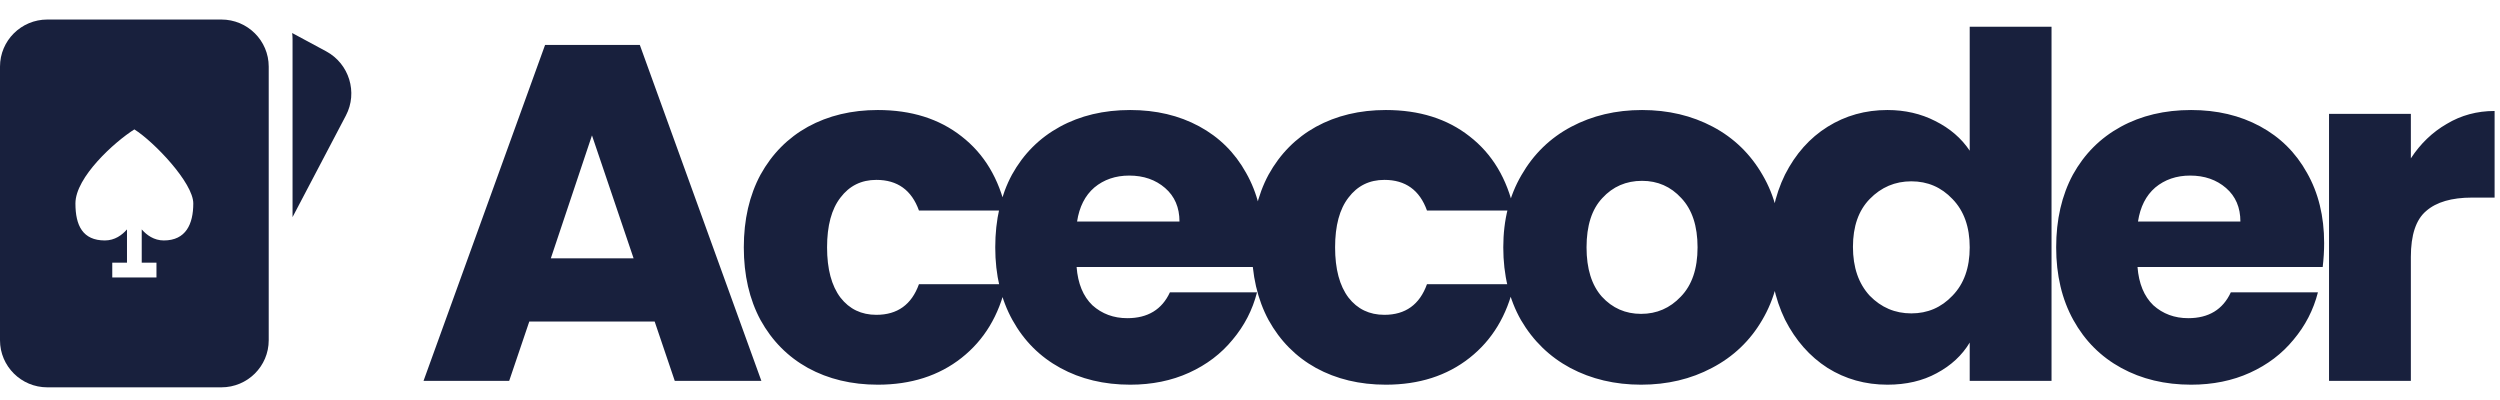 <svg width="256" height="41" viewBox="0 0 256 41" fill="none" xmlns="http://www.w3.org/2000/svg">
<path d="M67.037 32.924H54.199L52.141 39H43.37L55.816 4.602H65.518L77.964 39H69.095L67.037 32.924ZM64.881 26.456L60.618 13.863L56.404 26.456H64.881ZM76.166 25.329C76.166 22.487 76.738 20.004 77.881 17.881C79.057 15.758 80.674 14.124 82.732 12.981C84.823 11.838 87.207 11.266 89.886 11.266C93.316 11.266 96.174 12.164 98.461 13.961C100.78 15.758 102.299 18.289 103.018 21.556H94.1C93.349 19.465 91.895 18.42 89.739 18.42C88.204 18.42 86.979 19.024 86.064 20.233C85.15 21.409 84.692 23.108 84.692 25.329C84.692 27.55 85.15 29.265 86.064 30.474C86.979 31.65 88.204 32.238 89.739 32.238C91.895 32.238 93.349 31.193 94.1 29.102H103.018C102.299 32.303 100.78 34.819 98.461 36.648C96.142 38.477 93.284 39.392 89.886 39.392C87.207 39.392 84.823 38.82 82.732 37.677C80.674 36.534 79.057 34.9 77.881 32.777C76.738 30.654 76.166 28.171 76.166 25.329ZM129.354 24.888C129.354 25.672 129.305 26.489 129.207 27.338H110.244C110.375 29.037 110.914 30.343 111.861 31.258C112.841 32.14 114.033 32.581 115.438 32.581C117.529 32.581 118.982 31.699 119.799 29.935H128.717C128.26 31.732 127.427 33.349 126.218 34.786C125.042 36.223 123.556 37.35 121.759 38.167C119.962 38.984 117.953 39.392 115.732 39.392C113.053 39.392 110.669 38.82 108.578 37.677C106.487 36.534 104.854 34.9 103.678 32.777C102.502 30.654 101.914 28.171 101.914 25.329C101.914 22.487 102.486 20.004 103.629 17.881C104.805 15.758 106.438 14.124 108.529 12.981C110.62 11.838 113.021 11.266 115.732 11.266C118.378 11.266 120.73 11.821 122.788 12.932C124.846 14.043 126.447 15.627 127.59 17.685C128.766 19.743 129.354 22.144 129.354 24.888ZM120.779 22.683C120.779 21.246 120.289 20.102 119.309 19.253C118.329 18.404 117.104 17.979 115.634 17.979C114.229 17.979 113.037 18.387 112.057 19.204C111.11 20.021 110.522 21.18 110.293 22.683H120.779ZM128.188 25.329C128.188 22.487 128.76 20.004 129.903 17.881C131.079 15.758 132.696 14.124 134.754 12.981C136.845 11.838 139.23 11.266 141.908 11.266C145.338 11.266 148.197 12.164 150.483 13.961C152.803 15.758 154.322 18.289 155.04 21.556H146.122C145.371 19.465 143.917 18.42 141.761 18.42C140.226 18.42 139.001 19.024 138.086 20.233C137.172 21.409 136.714 23.108 136.714 25.329C136.714 27.55 137.172 29.265 138.086 30.474C139.001 31.65 140.226 32.238 141.761 32.238C143.917 32.238 145.371 31.193 146.122 29.102H155.04C154.322 32.303 152.803 34.819 150.483 36.648C148.164 38.477 145.306 39.392 141.908 39.392C139.23 39.392 136.845 38.82 134.754 37.677C132.696 36.534 131.079 34.9 129.903 32.777C128.76 30.654 128.188 28.171 128.188 25.329ZM168.048 39.392C165.37 39.392 162.952 38.82 160.796 37.677C158.673 36.534 156.991 34.9 155.749 32.777C154.541 30.654 153.936 28.171 153.936 25.329C153.936 22.52 154.557 20.053 155.798 17.93C157.04 15.774 158.738 14.124 160.894 12.981C163.05 11.838 165.468 11.266 168.146 11.266C170.825 11.266 173.242 11.838 175.398 12.981C177.554 14.124 179.253 15.774 180.494 17.93C181.736 20.053 182.356 22.52 182.356 25.329C182.356 28.138 181.719 30.621 180.445 32.777C179.204 34.9 177.489 36.534 175.3 37.677C173.144 38.82 170.727 39.392 168.048 39.392ZM168.048 32.14C169.649 32.14 171.005 31.552 172.115 30.376C173.259 29.2 173.83 27.518 173.83 25.329C173.83 23.14 173.275 21.458 172.164 20.282C171.086 19.106 169.747 18.518 168.146 18.518C166.513 18.518 165.157 19.106 164.079 20.282C163.001 21.425 162.462 23.108 162.462 25.329C162.462 27.518 162.985 29.2 164.03 30.376C165.108 31.552 166.448 32.14 168.048 32.14ZM181.216 25.28C181.216 22.471 181.738 20.004 182.784 17.881C183.862 15.758 185.315 14.124 187.145 12.981C188.974 11.838 191.016 11.266 193.27 11.266C195.066 11.266 196.7 11.642 198.17 12.393C199.672 13.144 200.848 14.157 201.698 15.431V2.74H210.077V39H201.698V35.08C200.914 36.387 199.787 37.432 198.317 38.216C196.879 39 195.197 39.392 193.27 39.392C191.016 39.392 188.974 38.82 187.145 37.677C185.315 36.501 183.862 34.851 182.784 32.728C181.738 30.572 181.216 28.089 181.216 25.28ZM201.698 25.329C201.698 23.238 201.11 21.589 199.934 20.38C198.79 19.171 197.386 18.567 195.72 18.567C194.054 18.567 192.633 19.171 191.457 20.38C190.313 21.556 189.742 23.189 189.742 25.28C189.742 27.371 190.313 29.037 191.457 30.278C192.633 31.487 194.054 32.091 195.72 32.091C197.386 32.091 198.79 31.487 199.934 30.278C201.11 29.069 201.698 27.42 201.698 25.329ZM237.992 24.888C237.992 25.672 237.943 26.489 237.845 27.338H218.882C219.013 29.037 219.552 30.343 220.499 31.258C221.479 32.14 222.672 32.581 224.076 32.581C226.167 32.581 227.621 31.699 228.437 29.935H237.355C236.898 31.732 236.065 33.349 234.856 34.786C233.68 36.223 232.194 37.35 230.397 38.167C228.601 38.984 226.592 39.392 224.37 39.392C221.692 39.392 219.307 38.82 217.216 37.677C215.126 36.534 213.492 34.9 212.316 32.777C211.14 30.654 210.552 28.171 210.552 25.329C210.552 22.487 211.124 20.004 212.267 17.881C213.443 15.758 215.077 14.124 217.167 12.981C219.258 11.838 221.659 11.266 224.37 11.266C227.016 11.266 229.368 11.821 231.426 12.932C233.484 14.043 235.085 15.627 236.228 17.685C237.404 19.743 237.992 22.144 237.992 24.888ZM229.417 22.683C229.417 21.246 228.927 20.102 227.947 19.253C226.967 18.404 225.742 17.979 224.272 17.979C222.868 17.979 221.675 18.387 220.695 19.204C219.748 20.021 219.16 21.18 218.931 22.683H229.417ZM246.872 16.215C247.852 14.712 249.077 13.536 250.547 12.687C252.017 11.805 253.65 11.364 255.447 11.364V20.233H253.144C251.053 20.233 249.485 20.69 248.44 21.605C247.394 22.487 246.872 24.055 246.872 26.309V39H238.493V11.658H246.872V16.215Z" fill="#18203D"/>
<path fill-rule="evenodd" clip-rule="evenodd" d="M4.846 2C2.17 2 0 4.159 0 6.821V34.842C0 37.504 2.17 39.663 4.846 39.663H22.671C25.348 39.663 27.517 37.504 27.517 34.842V6.821C27.517 4.159 25.348 2 22.671 2H4.846ZM19.793 20.831C19.793 18.725 15.77 14.514 13.759 13.25C11.747 14.514 7.724 18.14 7.724 20.831C7.724 23.106 8.478 24.622 10.741 24.622C11.755 24.622 12.5 24.068 13.004 23.491V26.897H11.496V28.413H16.022V27.655V26.897H14.513V23.491C15.017 24.068 15.762 24.622 16.776 24.622C19.039 24.622 19.793 22.938 19.793 20.831Z" fill="#18203D"/>
<path fill-rule="evenodd" clip-rule="evenodd" d="M29.957 22.233L35.42 11.83C36.66 9.47 35.757 6.528 33.404 5.259L30.034 3.443C29.995 3.422 29.956 3.401 29.916 3.381C29.943 3.587 29.957 3.797 29.957 4.01V22.233Z" fill="#18203D"/>
</svg>
